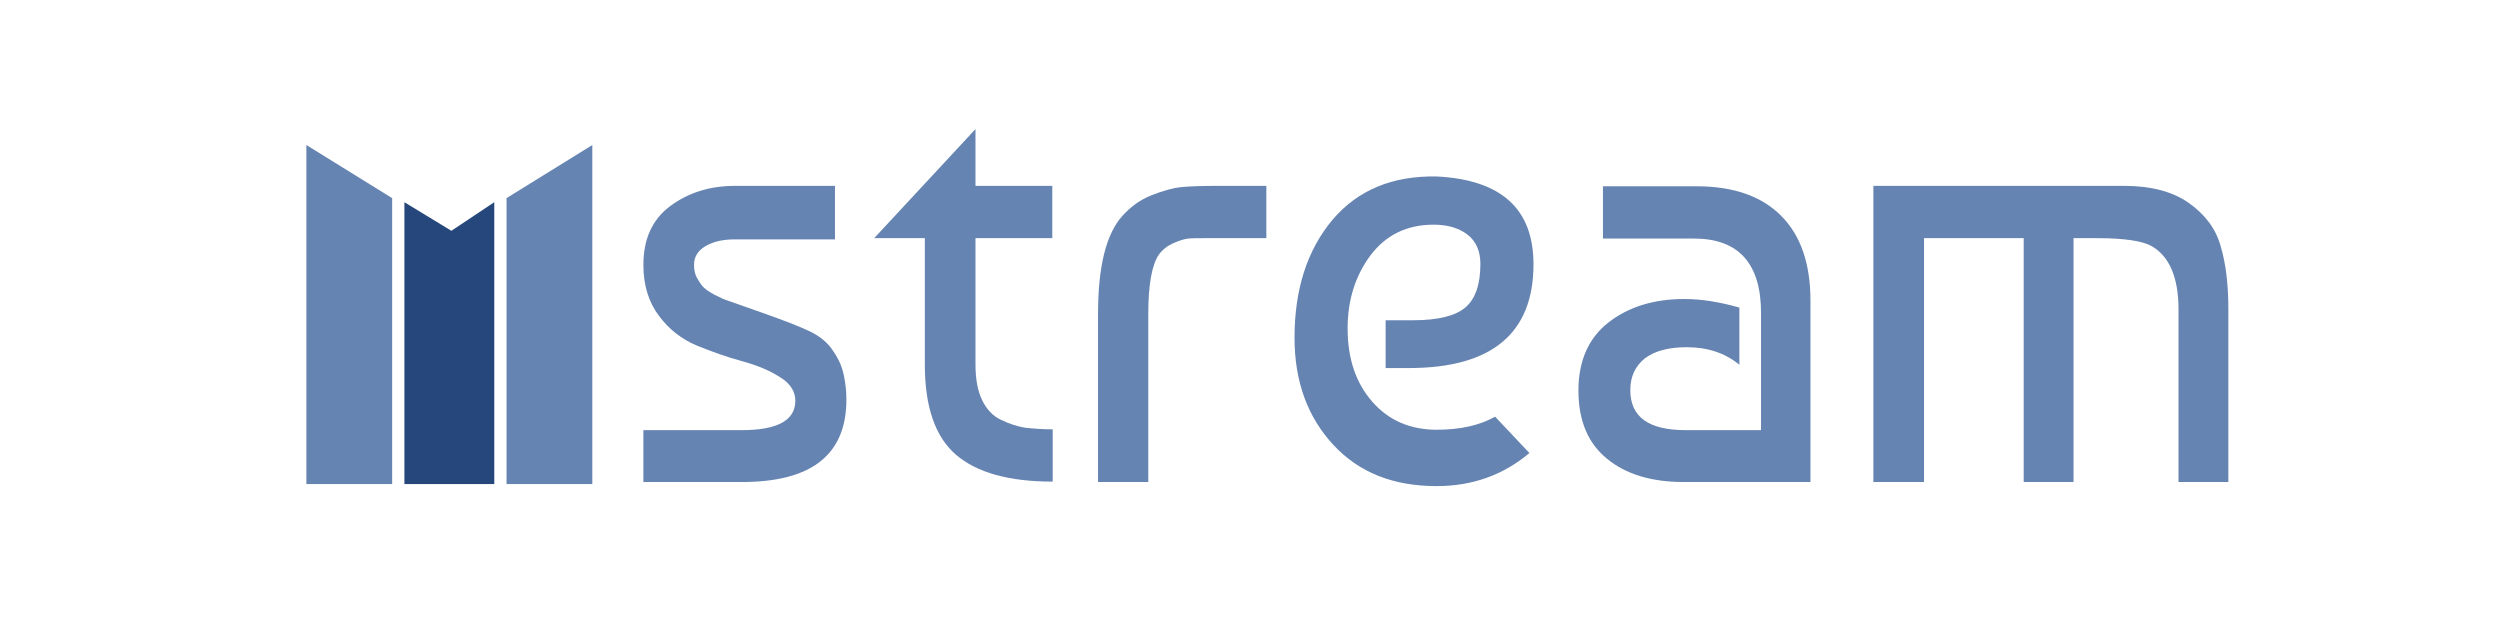<svg version="1.1" id="Layer_1" xmlns="http://www.w3.org/2000/svg" xmlns:xlink="http://www.w3.org/1999/xlink" x="0px" y="0px" viewBox="0 0 612 153" style="enable-background:new 0 0 612 153;" xml:space="preserve" width="612"  height="153" >
        <style type="text/css" fill="#FFFFFF">
          .st0{fill-rule:evenodd;clip-rule:evenodd;fill:#6684B2;}
          .st1{fill-rule:evenodd;clip-rule:evenodd;fill:#6684B2;}
          .st2{fill-rule:evenodd;clip-rule:evenodd;fill:#26477B;}
        </style>
        <g fill="#FFFFFF">
          <path class="st0" d="M179.9,45.5c-6.2,0-11.5,1.7-15.9,5c-4.4,3.3-6.5,8.1-6.5,14.4c0,4.9,1.3,9.1,3.8,12.4
            c2.5,3.4,5.7,5.8,9.3,7.3c3.7,1.5,7.3,2.8,11,3.8c3.7,1,6.8,2.3,9.3,3.9c2.5,1.5,3.8,3.5,3.8,5.8c0,4.8-4.4,7.2-13.1,7.2h-24.1V118
            h24.1c17.1,0,25.6-6.7,25.6-20.2c0-1.9-0.2-3.8-0.6-5.8c-0.4-2-1.2-4-2.6-6c-1.3-2.1-3.3-3.7-5.8-4.9c-2.5-1.2-6.4-2.7-11.5-4.5
            l-8.8-3.1c-0.7-0.2-1.7-0.7-2.9-1.3c-1.3-0.7-2.2-1.3-2.8-1.9c-0.6-0.6-1.1-1.4-1.6-2.3c-0.5-0.9-0.7-2-0.7-3.2c0-2,1-3.5,2.9-4.6
            c1.9-1.1,4.3-1.6,7-1.6h24.6V45.5H179.9z" fill="#6684B2"></path>
          <path class="st0" d="M226.4,58.3v31c0,10.2,2.5,17.6,7.6,22c5.1,4.4,13,6.6,23.7,6.6v-12.8c-2.7,0-4.9-0.2-6.8-0.4
            c-1.8-0.3-3.7-0.9-5.8-1.9c-2-0.9-3.6-2.6-4.7-4.9c-1.1-2.3-1.6-5.2-1.6-8.7V58.3h18.8V45.5h-18.8V31.6L214,58.3H226.4z" fill="#6684B2"></path>
          <path class="st0" d="M281.1,118V76.8c0-7.2,0.9-12,2.6-14.5c1-1.3,2.2-2.2,3.6-2.8c1.4-0.6,2.6-1,3.6-1.1c1-0.1,2.5-0.1,4.3-0.1
            H310V45.5h-12.2c-3.6,0-6.5,0.1-8.6,0.3c-2.1,0.2-4.5,0.9-7.3,2c-2.8,1.1-5.1,2.8-7.1,5c-4,4.4-6,12.4-6,24V118H281.1z" fill="#6684B2"></path>
          <path class="st0" d="M326.2,53.8c-6.2,7.4-9.3,17-9.3,28.9c0,10.7,3.2,19.4,9.5,26.2s14.7,10.1,25.3,10.1c8.7,0,16.3-2.7,22.7-8.1
            L366,102c-3.7,2.1-8.5,3.2-14.3,3.2c-6.5,0-11.8-2.3-15.8-6.9c-4-4.6-6-10.5-6-17.9c0-7,1.9-12.9,5.6-17.9c3.8-5,8.9-7.5,15.5-7.5
            c3.3,0,6.1,0.8,8.2,2.4c2.1,1.6,3.2,4,3.2,7.2c0,5-1.2,8.5-3.6,10.6c-2.4,2.1-6.7,3.2-12.9,3.2h-6.7v11.7h5.7
            c20.3,0,30.5-8.5,30.5-25.4c0-13.6-7.9-20.7-23.7-21.5C340.9,43,332.4,46.5,326.2,53.8z" fill="#6684B2"></path>
          <path class="st0" d="M412.3,73.2c-7.4,0-13.6,1.9-18.5,5.7c-4.9,3.8-7.4,9.4-7.4,16.7c0,7.3,2.3,12.9,7,16.7
            c4.6,3.8,10.9,5.7,18.8,5.7h31V73.6c0-9.1-2.4-16-7.2-20.8c-4.8-4.8-11.7-7.2-20.7-7.2h-22.9v12.8h22.3c10.9,0,16.4,6.1,16.4,18.2
            v28.7h-18.4c-9.1,0-13.6-3.2-13.6-9.8c0-3.3,1.2-5.9,3.6-7.8c2.4-1.8,5.8-2.7,10.2-2.7c5.1,0,9.4,1.4,12.9,4.3V75.3
            C420.9,73.9,416.5,73.2,412.3,73.2z" fill="#6684B2"></path>
          <path class="st0" d="M458.8,118H471V58.3h24.4V118h12.2V58.3h5.7c6.8,0,11.3,0.7,13.5,2c4.3,2.5,6.5,7.7,6.5,15.5V118h12.2V75.7
            c0-6-0.6-11.2-1.9-15.5c-1.2-4.3-3.9-7.8-7.9-10.6c-3.9-2.7-9.1-4.1-15.7-4.1h-61.4V118z" fill="#6684B2"></path>
          <polygon class="st1" points="75,118.5 75,35.5 96,48.5 96,118.5 	" fill="#6684B2"></polygon>
          <polygon class="st2" points="99,118.5 99,49.5 110.5,56.5 121,49.5 121,118.5 	" fill="#26477B"></polygon>
          <polygon class="st1" points="124,118.5 124,48.5 145,35.5 145,118.5 	" fill="#6684B2"></polygon>
        </g>
        </svg>